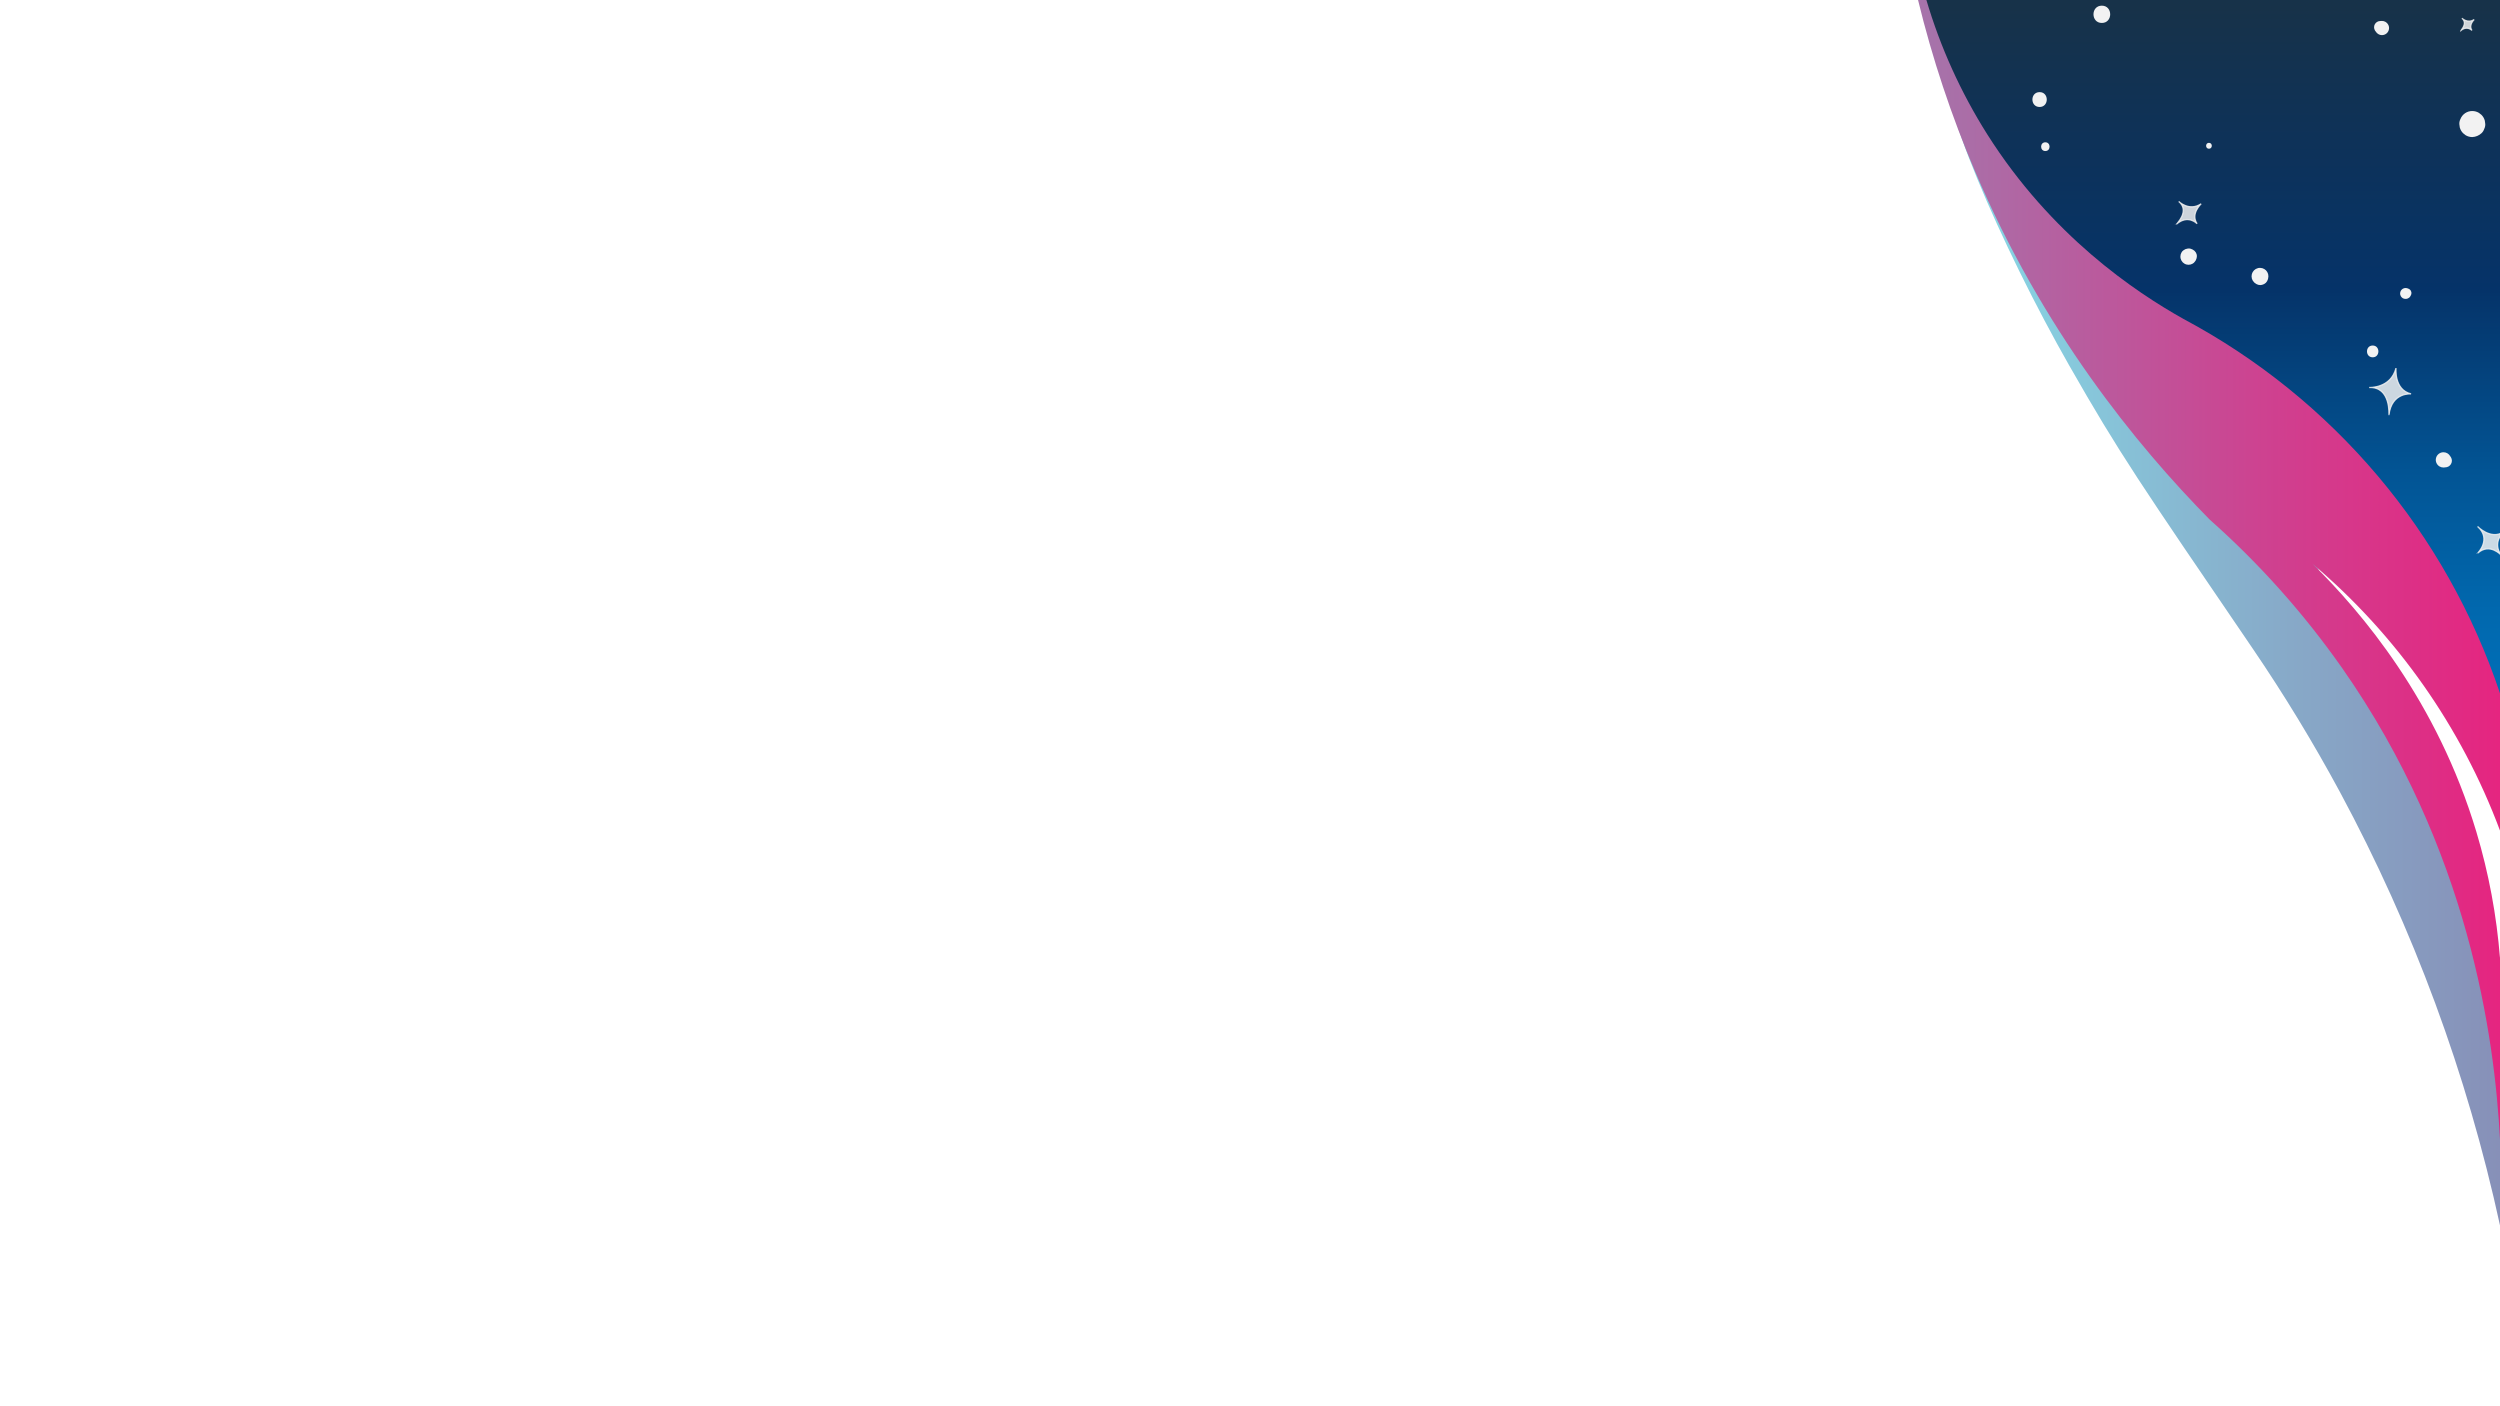 <svg width="1920" height="1080" viewBox="0 0 1920 1080" fill="none" xmlns="http://www.w3.org/2000/svg">
<g clip-path="url(#clip0_814_516)">
<path d="M1499 53C1482 63.85 1538.11 191.16 1589.1 280.58C1628 348.77 1643.56 371.11 1730 498C1754.26 533.606 1776.66 570.441 1797.12 608.36C1853.43 712.992 1894.79 825.002 1920 941.12V736.12L1710 286C1553.73 81.78 1509.64 46.22 1499 53Z" fill="url(#paint0_linear_814_516)"/>
<path d="M1473.06 0C1484 44.941 1498.61 88.909 1516.74 131.46C1568.74 253.46 1640.35 341.46 1697 399C1735.26 432.935 1769.42 471.229 1798.78 513.1C1896.29 652.34 1915.85 796.83 1920 875.1V736C1917.42 703.116 1911.35 670.599 1901.89 639C1871.73 538.39 1813.84 470.23 1776 433C1840.75 487.858 1890.33 558.415 1920 637.92V446.51L1574.69 0H1473.06Z" fill="url(#paint1_linear_814_516)"/>
<path d="M1479.47 0C1490.21 36.314 1505.9 70.974 1526.11 103C1575.32 180.87 1639.53 224 1677 245C1791.79 306.218 1878.76 409.104 1920 532.49V0H1479.47Z" fill="url(#paint2_linear_814_516)"/>
<path opacity="0.84" d="M1673.26 154.72C1673.26 154.72 1681.26 162.67 1690.51 156.51C1690.51 156.51 1682.05 164.21 1687.37 171.83C1687.37 171.83 1680.46 164.31 1671.37 172.28C1671.38 172.28 1682.14 162 1673.26 154.72Z" fill="#F2F2F2" stroke="#F2F2F2" stroke-miterlimit="10"/>
<path opacity="0.84" d="M1819.54 297.61C1819.54 297.61 1836.08 298.47 1840.15 282.7C1840.15 282.7 1838.43 299.38 1851.71 302.51C1851.71 302.51 1836.8 301.04 1834.71 318.65C1834.67 318.65 1836.33 296.83 1819.54 297.61Z" fill="#F2F2F2" stroke="#F2F2F2" stroke-miterlimit="10"/>
<path opacity="0.84" d="M1902.77 404.34C1902.77 404.34 1912.83 414.75 1922.43 408.7C1922.43 408.7 1913.91 416.7 1920.9 426.33C1920.9 426.33 1912.14 416.57 1902.9 424.77C1902.94 424.77 1913.72 414 1902.77 404.34Z" fill="#F2F2F2" stroke="#F2F2F2" stroke-miterlimit="10"/>
<path opacity="0.84" d="M1890.75 14C1890.75 14 1895.13 18.35 1900.19 15C1900.19 15 1895.56 19.21 1898.47 23.38C1898.47 23.38 1894.69 19.27 1889.72 23.63C1889.72 23.6 1895.61 18 1890.75 14Z" fill="#F2F2F2" stroke="#F2F2F2" stroke-miterlimit="10"/>
<path d="M1847.5 225.4L1848.61 224.99L1847.5 225.4Z" fill="#F2F2F2"/>
<path d="M1851.14 227.52L1851.5 226.9C1851.82 226.347 1851.99 225.719 1851.99 225.08C1852.01 224.594 1851.9 224.112 1851.68 223.68C1851.53 223.235 1851.28 222.835 1850.93 222.52C1850.49 222.074 1849.94 221.753 1849.33 221.59L1848.62 221.33L1847.5 221.18L1846.38 221.33L1845.38 221.75L1844.52 222.41L1843.86 223.27L1843.44 224.27L1843.29 225.4C1843.27 225.962 1843.39 226.521 1843.65 227.02C1843.75 227.372 1843.93 227.693 1844.19 227.95C1844.37 228.264 1844.64 228.526 1844.95 228.71C1845.21 228.968 1845.53 229.155 1845.88 229.25C1846.57 229.539 1847.33 229.64 1848.07 229.54C1848.8 229.442 1849.49 229.156 1850.07 228.71C1850.53 228.416 1850.91 228.005 1851.16 227.52H1851.14Z" fill="#F2F2F2"/>
<path d="M1898.69 95.27L1899.8 94.87L1898.69 95.27Z" fill="#F2F2F2"/>
<path d="M1898.69 105.27C1901.32 105.161 1903.82 104.123 1905.76 102.34C1906.72 101.47 1907.43 100.363 1907.83 99.13C1908.45 97.943 1908.75 96.61 1908.69 95.27L1908.33 92.62C1907.87 90.948 1906.99 89.424 1905.76 88.2L1903.76 86.64C1902.24 85.752 1900.52 85.279 1898.76 85.27C1896.79 85.242 1894.86 85.815 1893.23 86.914C1891.59 88.013 1890.33 89.586 1889.62 91.42C1889 92.605 1888.7 93.933 1888.76 95.27L1889.12 97.93C1889.57 99.6 1890.46 101.121 1891.69 102.34L1893.69 103.91C1895.21 104.795 1896.93 105.264 1898.69 105.27Z" fill="#F2F2F2"/>
<path d="M1828 20.92L1829.51 21.62L1828 20.92Z" fill="#F2F2F2"/>
<path d="M1823.88 23.32L1824.6 24.27C1825.08 25.085 1825.77 25.758 1826.6 26.22C1827.64 26.83 1828.85 27.078 1830.04 26.926C1831.24 26.774 1832.35 26.23 1833.2 25.379C1834.05 24.528 1834.6 23.419 1834.75 22.225C1834.91 21.03 1834.66 19.819 1834.05 18.78C1833.58 17.955 1832.89 17.27 1832.06 16.796C1831.24 16.322 1830.3 16.075 1829.35 16.08L1828.05 16.15C1827.2 16.152 1826.37 16.376 1825.64 16.8C1824.94 17.221 1824.35 17.809 1823.93 18.51C1823.5 19.241 1823.28 20.073 1823.28 20.92C1823.28 21.764 1823.5 22.593 1823.93 23.32H1823.88Z" fill="#F2F2F2"/>
<path d="M1680.83 197.07L1681.94 196.66L1680.83 197.07Z" fill="#F2F2F2"/>
<path d="M1686.85 198.73L1687.02 198.16L1687.21 196.72C1687.24 195.991 1687.08 195.266 1686.74 194.62C1686.61 194.169 1686.37 193.758 1686.04 193.43C1685.66 192.838 1685.14 192.355 1684.52 192.03L1683.98 191.67L1682.49 191.04C1681.68 190.779 1680.82 190.741 1680 190.93C1678.91 191.057 1677.87 191.482 1677 192.16C1676.32 192.595 1675.77 193.198 1675.39 193.91L1674.76 195.4L1674.54 197.07C1674.5 197.903 1674.68 198.733 1675.07 199.47C1675.22 199.993 1675.49 200.468 1675.88 200.85C1676.14 201.326 1676.53 201.722 1677 202C1677.59 202.555 1678.33 202.941 1679.12 203.12L1680.79 203.35L1682.45 203.12L1683.94 202.49C1684.65 202.113 1685.25 201.558 1685.69 200.88C1686.24 200.285 1686.63 199.553 1686.81 198.76L1686.85 198.73Z" fill="#F2F2F2"/>
<path d="M1696.48 114.23C1699.39 114.23 1699.4 109.69 1696.48 109.69C1693.56 109.69 1693.56 114.23 1696.48 114.23Z" fill="#F2F2F2"/>
<path d="M1566.41 82.16C1573.75 82.16 1573.77 70.75 1566.41 70.75C1559.05 70.75 1559.06 82.16 1566.41 82.16Z" fill="#F2F2F2"/>
<path d="M1570.83 116C1575.15 116 1575.16 109.28 1570.83 109.28C1566.5 109.28 1566.5 116 1570.83 116Z" fill="#F2F2F2"/>
<path d="M1822.23 274.42C1828.06 274.42 1828.07 265.36 1822.23 265.36C1816.39 265.36 1816.39 274.42 1822.23 274.42Z" fill="#F2F2F2"/>
<path d="M1735.66 212.18L1736.07 213.29L1735.66 212.18Z" fill="#F2F2F2"/>
<path d="M1732.39 217.78L1732.87 218.12C1733.8 218.661 1734.85 218.944 1735.92 218.94C1737.51 218.874 1739.03 218.247 1740.2 217.17C1740.94 216.433 1741.48 215.512 1741.75 214.5L1741.91 213.9L1742.14 212.18L1741.91 210.46L1741.26 208.91L1740.26 207.6L1738.95 206.6L1737.4 205.95L1735.68 205.72C1734.81 205.678 1733.95 205.867 1733.18 206.27C1732.64 206.426 1732.15 206.715 1731.75 207.11C1731.27 207.39 1730.87 207.79 1730.59 208.27C1730.19 208.669 1729.91 209.16 1729.75 209.7C1729.46 210.198 1729.31 210.764 1729.31 211.34C1729.16 211.904 1729.16 212.496 1729.31 213.06C1729.31 213.636 1729.46 214.202 1729.75 214.7C1729.91 215.24 1730.19 215.731 1730.59 216.13C1731.04 216.836 1731.67 217.412 1732.41 217.8L1732.39 217.78Z" fill="#F2F2F2"/>
<path d="M1614.21 17.63C1622.76 17.63 1622.77 4.35 1614.21 4.35C1605.65 4.35 1605.65 17.63 1614.21 17.63Z" fill="#F2F2F2"/>
<path d="M1876.63 353.21L1878.15 353.91L1876.63 353.21Z" fill="#F2F2F2"/>
<path d="M1876.63 359.07L1877.93 358.93C1878.84 358.932 1879.73 358.69 1880.52 358.23C1881.28 357.785 1881.91 357.155 1882.35 356.4C1882.81 355.617 1883.06 354.724 1883.06 353.815C1883.06 352.906 1882.81 352.013 1882.35 351.23L1881.69 350.23C1881.18 349.362 1880.46 348.638 1879.59 348.13C1878.68 347.595 1877.64 347.319 1876.59 347.33C1875.3 347.32 1874.04 347.737 1873.01 348.516C1871.98 349.295 1871.24 350.392 1870.89 351.637C1870.55 352.883 1870.63 354.206 1871.12 355.402C1871.61 356.597 1872.48 357.599 1873.59 358.25C1874.5 358.785 1875.54 359.062 1876.59 359.05L1876.63 359.07Z" fill="#F2F2F2"/>
</g>
<defs>
<linearGradient id="paint0_linear_814_516" x1="1495.89" y1="496.68" x2="1920" y2="496.68" gradientUnits="userSpaceOnUse">
<stop offset="0.02" stop-color="#87D9E6"/>
<stop offset="0.62" stop-color="#87A9C8"/>
<stop offset="1" stop-color="#8790B8"/>
</linearGradient>
<linearGradient id="paint1_linear_814_516" x1="1473.06" y1="437.53" x2="1920" y2="437.53" gradientUnits="userSpaceOnUse">
<stop offset="0.02" stop-color="#A673AA"/>
<stop offset="0.64" stop-color="#D13E8E"/>
<stop offset="1" stop-color="#E52580"/>
</linearGradient>
<linearGradient id="paint2_linear_814_516" x1="1699.73" y1="532.49" x2="1699.73" y2="0" gradientUnits="userSpaceOnUse">
<stop stop-color="#006FB7"/>
<stop offset="0.12" stop-color="#0168AE"/>
<stop offset="0.32" stop-color="#025494"/>
<stop offset="0.57" stop-color="#05356B"/>
<stop offset="0.58" stop-color="#053369"/>
<stop offset="0.87" stop-color="#113253"/>
<stop offset="0.99" stop-color="#173249"/>
</linearGradient>
<clipPath id="clip0_814_516">
<rect width="1920" height="1080" fill="white"/>
</clipPath>
</defs>
</svg>
